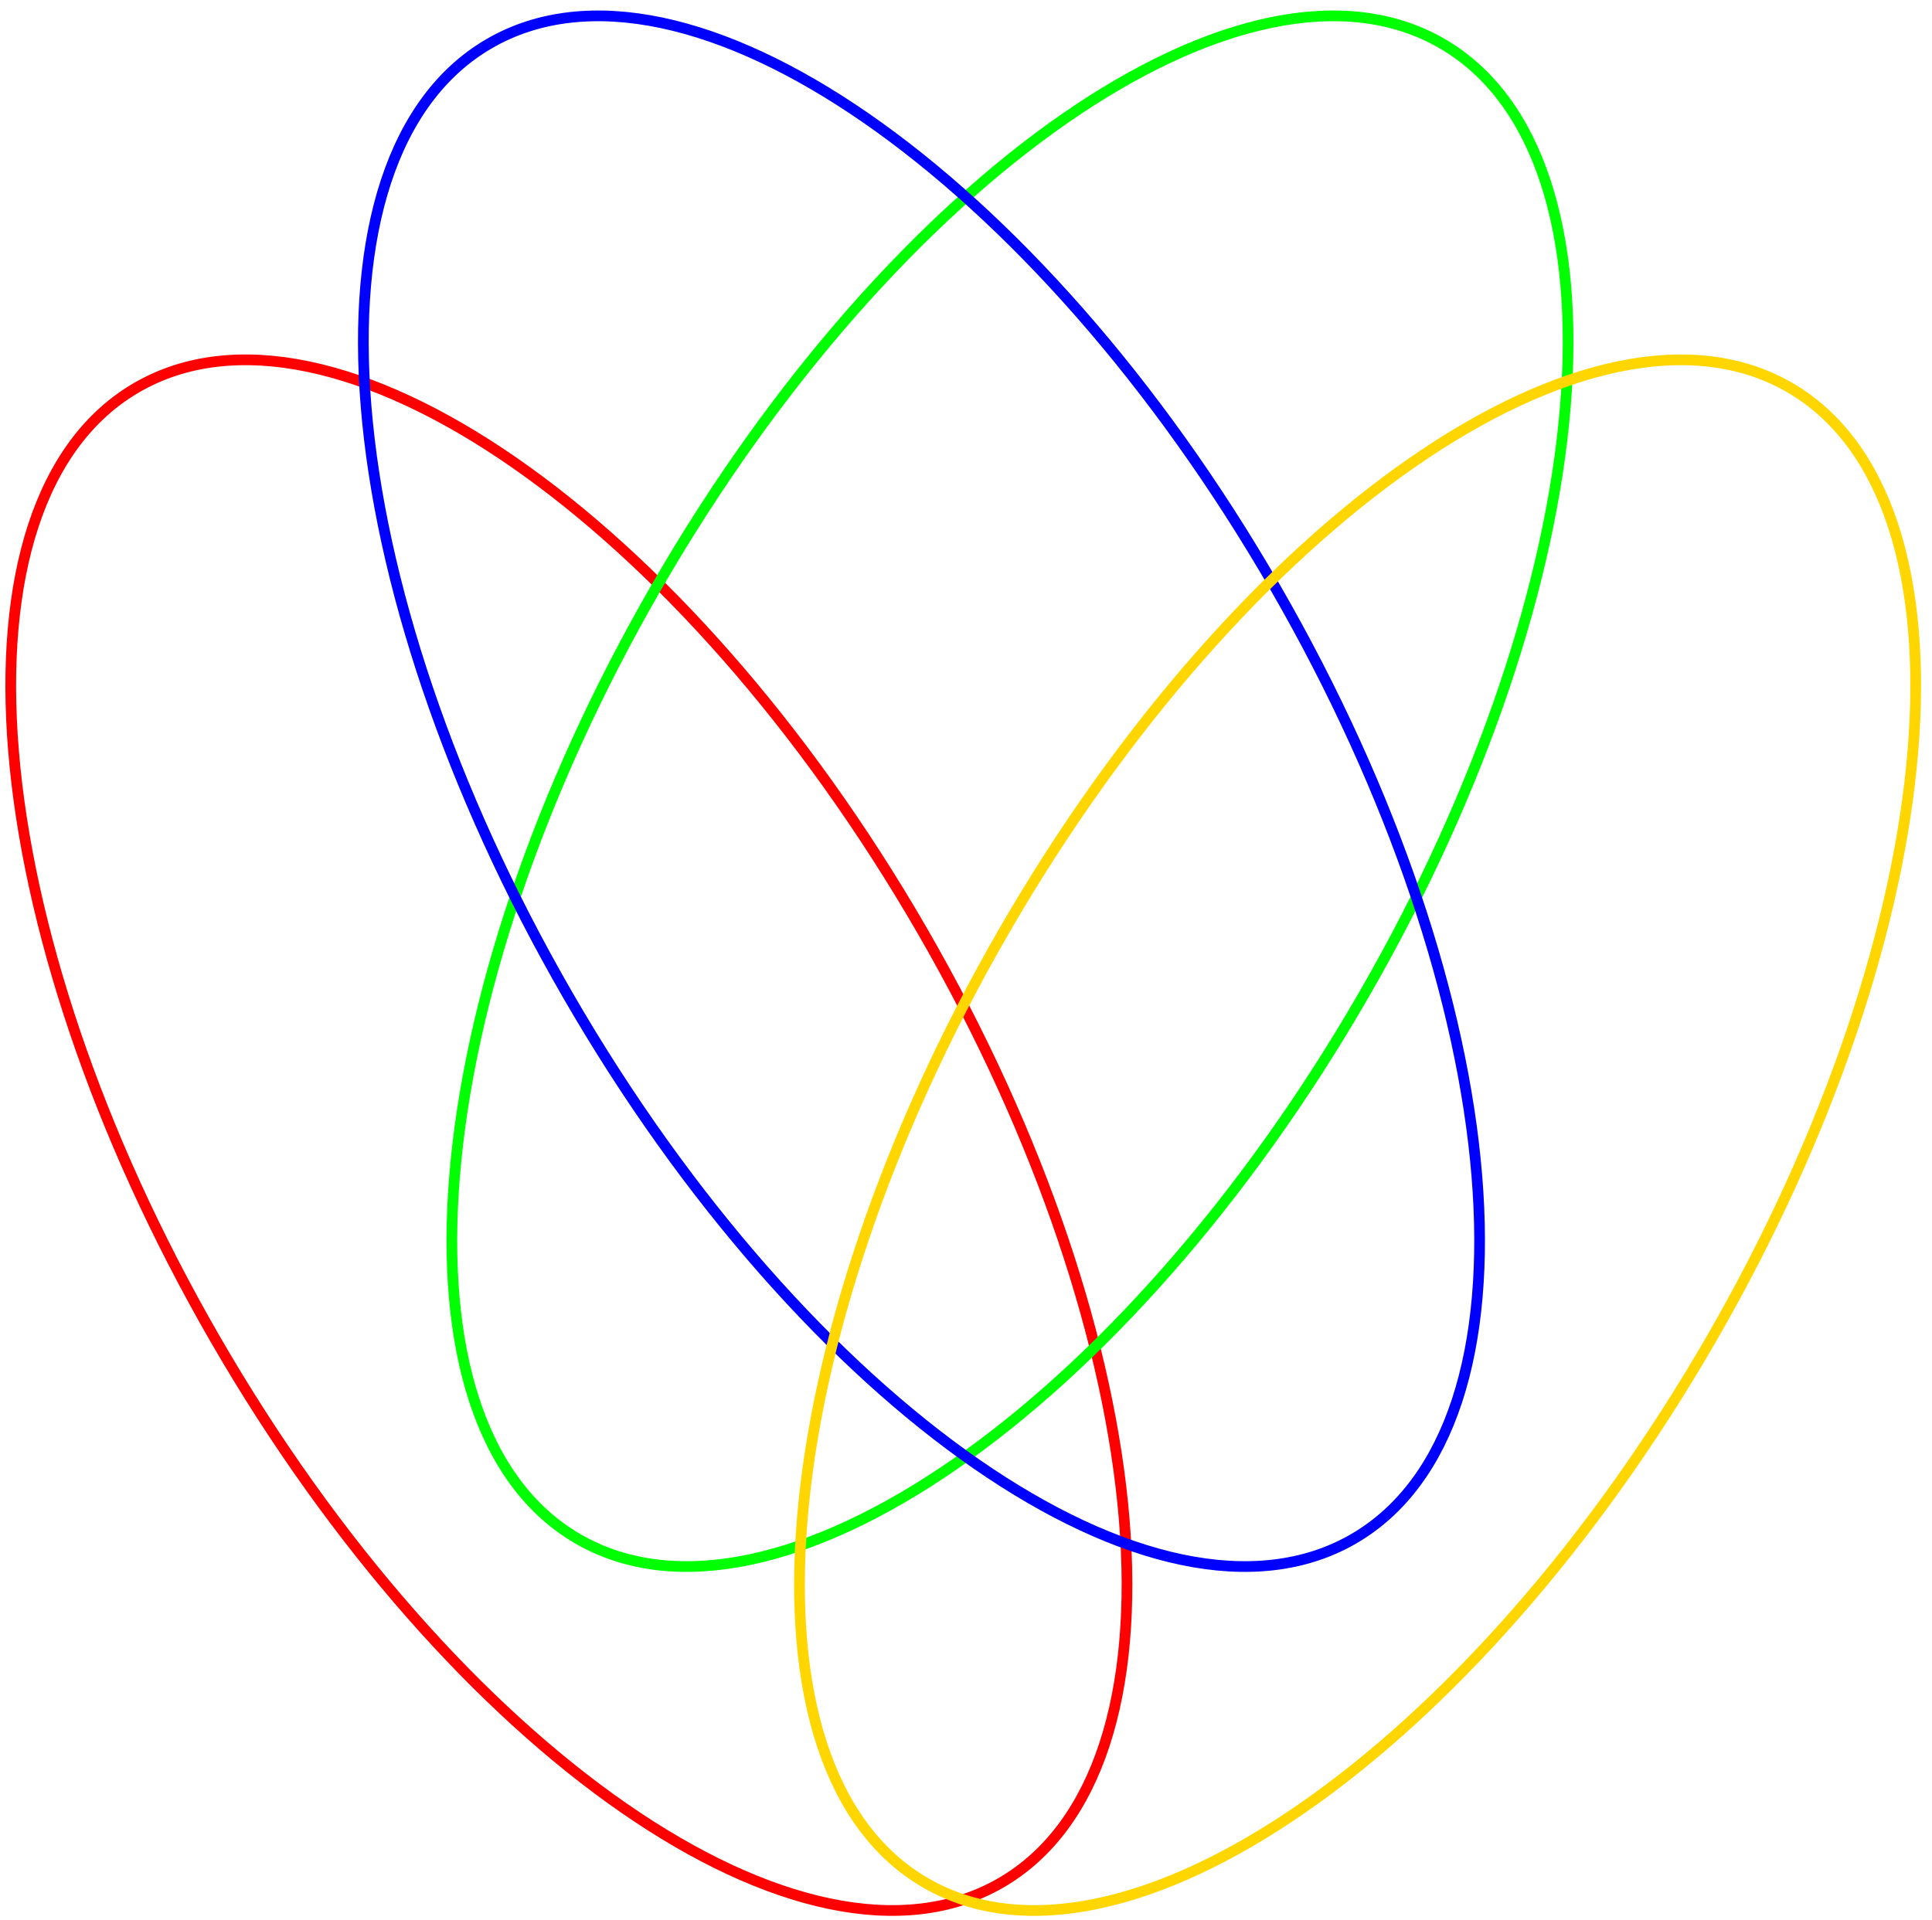<?xml version="1.0" encoding="UTF-8" standalone="no"?>
<!-- Created with Inkscape (http://www.inkscape.org/) -->

<svg
   version="1.1"
   id="svg1"
   width="216"
   height="214.667"
   viewBox="0 0 216 214.667"
   sodipodi:docname="4-ellipses.svg"
   inkscape:version="1.3.2 (091e20e, 2023-11-25, custom)"
   xmlns:inkscape="http://www.inkscape.org/namespaces/inkscape"
   xmlns:sodipodi="http://sodipodi.sourceforge.net/DTD/sodipodi-0.dtd"
   xmlns="http://www.w3.org/2000/svg"
   xmlns:svg="http://www.w3.org/2000/svg">
  <defs
     id="defs1" />
  <sodipodi:namedview
     id="namedview1"
     pagecolor="#ffffff"
     bordercolor="#000000"
     borderopacity="0.25"
     inkscape:showpageshadow="2"
     inkscape:pageopacity="0.0"
     inkscape:pagecheckerboard="0"
     inkscape:deskcolor="#d1d1d1"
     inkscape:zoom="6.4332296"
     inkscape:cx="107.95511"
     inkscape:cy="107.33334"
     inkscape:window-width="3840"
     inkscape:window-height="1577"
     inkscape:window-x="-8"
     inkscape:window-y="-8"
     inkscape:window-maximized="1"
     inkscape:current-layer="g1">
    <inkscape:page
       x="0"
       y="0"
       inkscape:label="1"
       id="page1"
       width="216"
       height="214.667"
       margin="0"
       bleed="0" />
  </sodipodi:namedview>
  <g
     id="g1"
     inkscape:groupmode="layer"
     inkscape:label="1">
    <path
       id="path1"
       d="M 775.418,831.199 C 975.895,483.961 1005.35,125.637 841.199,30.867 677.051,-63.902 381.457,140.762 180.98,488 c -200.476,347.238 -229.929,705.57 -65.781,800.34 164.149,94.77 459.742,-109.9 660.219,-457.141 z"
       style="fill:none;stroke:#ff0000;stroke-width:9;stroke-linecap:butt;stroke-linejoin:miter;stroke-miterlimit:10;stroke-dasharray:none;stroke-opacity:1"
       transform="matrix(0.133,0,0,-0.133,0,214.667)" />
    <path
       id="path2"
       d="M 1146.22,777.207 C 945.75,429.965 650.16,225.293 486.012,320.059 c -164.149,94.765 -134.707,453.093 65.765,800.331 200.473,347.25 496.063,551.92 660.213,457.15 164.15,-94.77 134.71,-453.09 -65.77,-800.333 z"
       style="fill:none;stroke:#00ff00;stroke-width:9;stroke-linecap:butt;stroke-linejoin:miter;stroke-miterlimit:10;stroke-dasharray:none;stroke-opacity:1"
       transform="matrix(0.133,0,0,-0.133,0,214.667)" />
    <path
       id="path3"
       d="M 1071.82,1120.4 C 1272.3,773.16 1301.75,414.836 1137.6,320.066 973.449,225.297 677.855,429.961 477.379,777.199 276.902,1124.44 247.453,1482.77 411.602,1577.54 575.75,1672.3 871.344,1467.64 1071.82,1120.4 Z"
       style="fill:none;stroke:#0000ff;stroke-width:9;stroke-linecap:butt;stroke-linejoin:miter;stroke-miterlimit:10;stroke-dasharray:none;stroke-opacity:1"
       transform="matrix(0.133,0,0,-0.133,0,214.667)" />
    <path
       id="path4"
       d="M 1438.42,488.004 C 1237.95,140.762 942.359,-63.906 778.211,30.859 614.062,125.625 643.504,483.953 843.977,831.195 c 200.473,347.245 496.063,551.915 660.213,457.145 164.15,-94.77 134.7,-453.094 -65.77,-800.336 z"
       style="fill:none;stroke:#ffd600;stroke-width:9;stroke-linecap:butt;stroke-linejoin:miter;stroke-miterlimit:10;stroke-dasharray:none;stroke-opacity:1"
       transform="matrix(0.133,0,0,-0.133,0,214.667)" />
  </g>
</svg>
